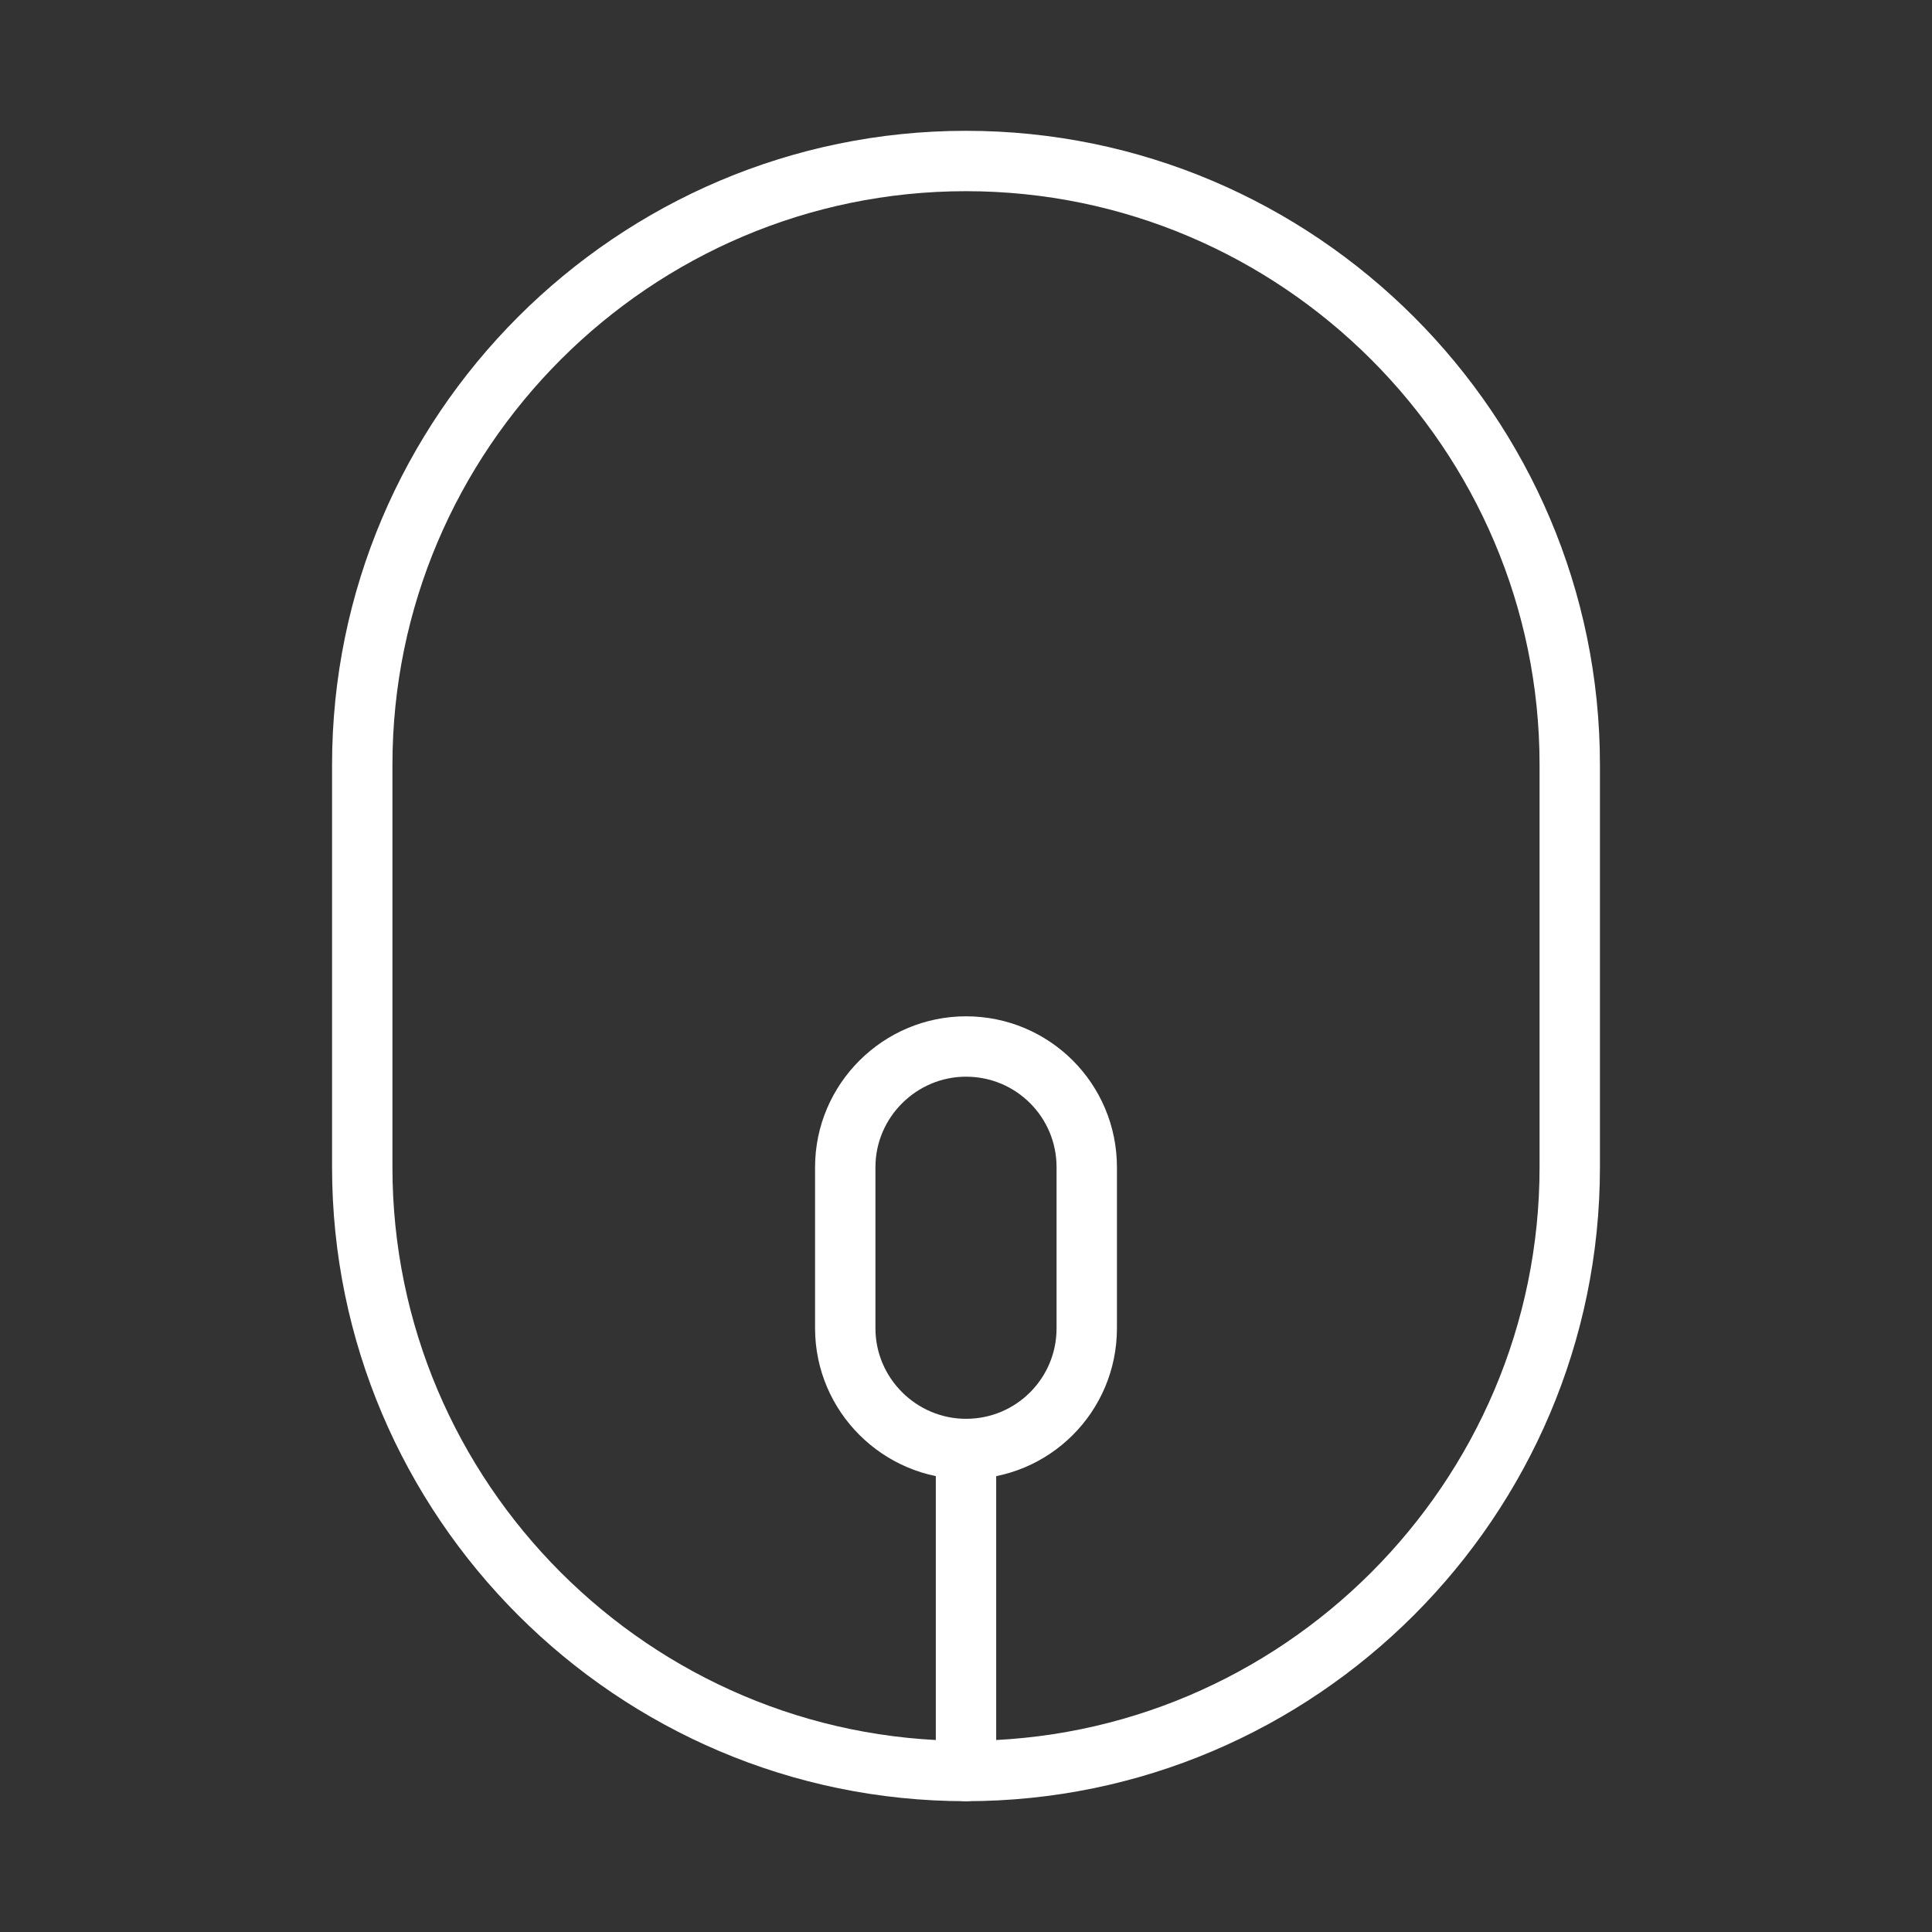 <svg width="48" height="48" viewBox="0 0 48 48" fill="none" xmlns="http://www.w3.org/2000/svg">
<rect x="0" y="0" width="48" height="48" fill="#333333" stroke="none"/>
<g id="vuesax/linear/mouse">
<g id="mouse">
<path id="Vector" d="M24 4C15.74 4 9 10.74 9 19V29C9 37.26 15.74 44 24 44C32.26 44 39 37.26 39 29V19C39 10.74 32.26 4 24 4Z" stroke="white" stroke-width="1.5" stroke-linecap="round" stroke-linejoin="round"/>
<path id="Vector_2" d="M24 26C25.66 26 27 27.34 27 29V33C27 34.66 25.66 36 24 36C22.36 36 21 34.66 21 33V29C21 27.34 22.36 26 24 26Z" stroke="white" stroke-width="1.5" stroke-linecap="round" stroke-linejoin="round"/>
<path id="Vector_3" d="M24 36V44" stroke="white" stroke-width="1.5" stroke-linecap="round" stroke-linejoin="round"/>
</g>
</g>
</svg>
